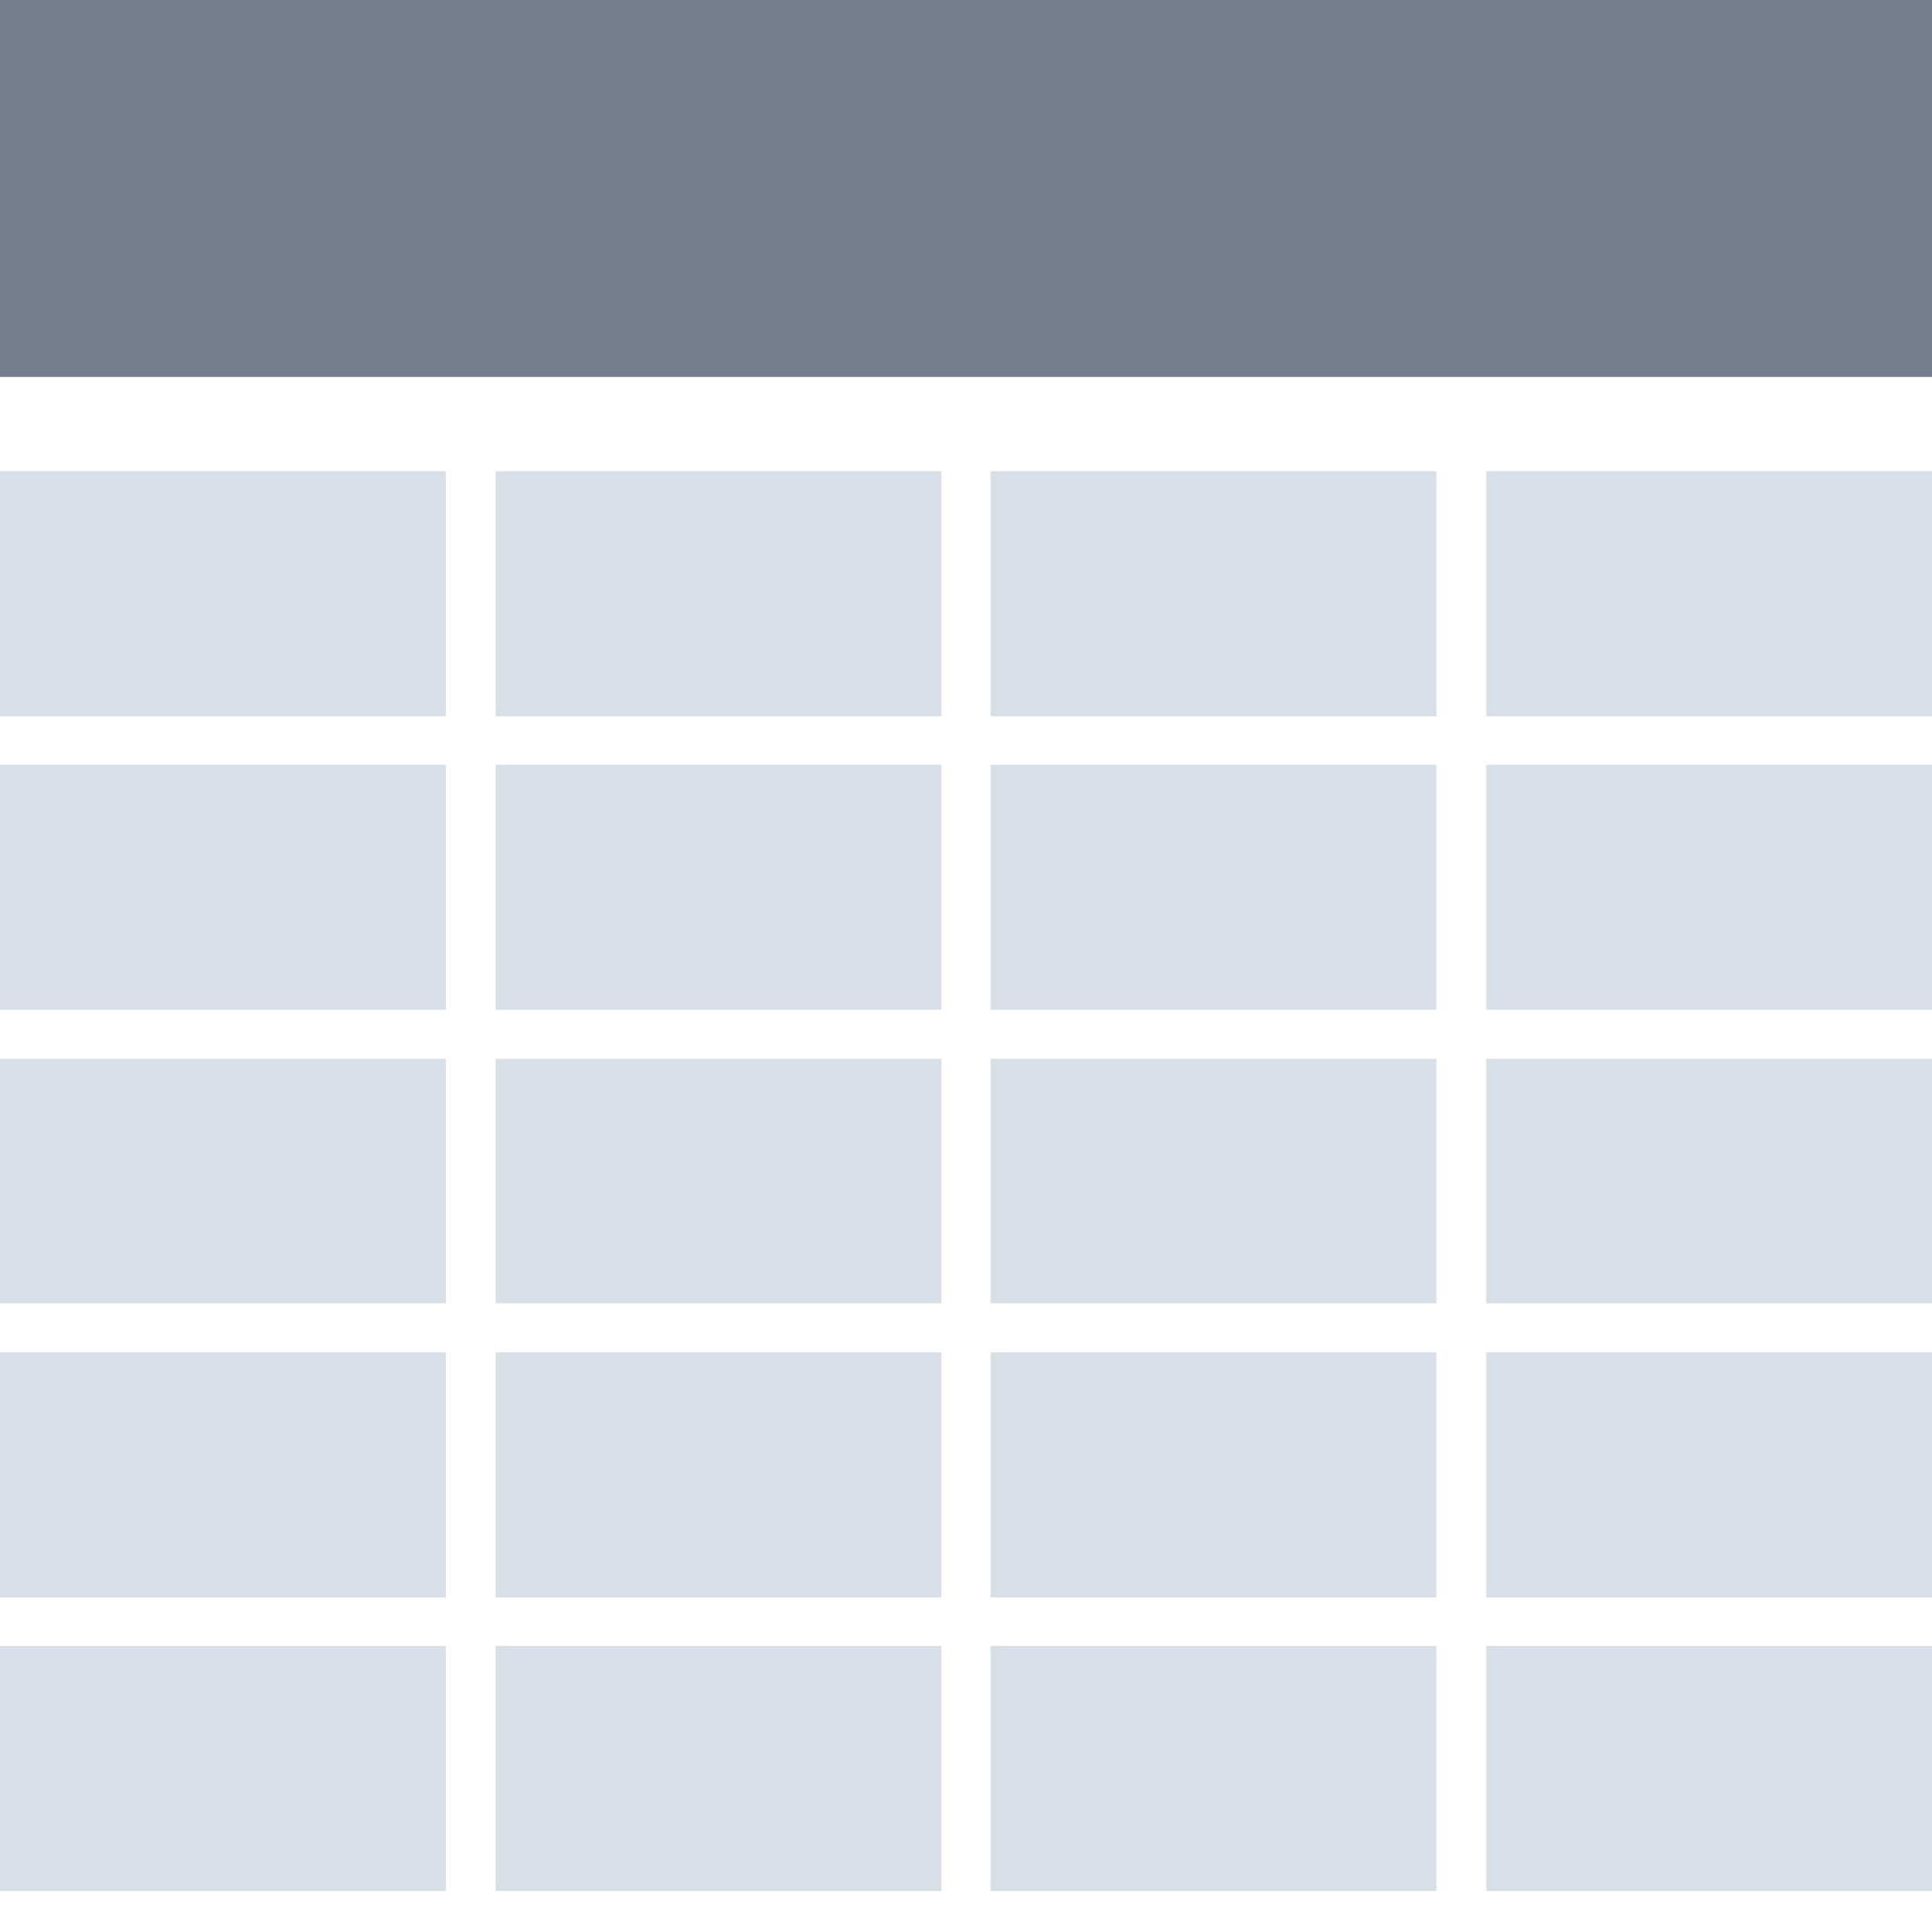 <?xml version="1.0" encoding="UTF-8"?>
<svg width="18px" height="18px" viewBox="0 0 18 18" version="1.1" xmlns="http://www.w3.org/2000/svg" xmlns:xlink="http://www.w3.org/1999/xlink">
    <!-- Generator: Sketch 59 (86127) - https://sketch.com -->
    <title>828447C5-EA38-44F4-8DB0-31F983B7D326</title>
    <desc>Created with Sketch.</desc>
    <g id="Keywords-Search" stroke="none" stroke-width="1" fill="none" fill-rule="evenodd">
        <g id="结果---图" transform="translate(-1216, -299)" fill-rule="nonzero">
            <g id="data_table_icon_27" transform="translate(1216, 299)">
                <polygon id="Path" fill="#747E8C" points="0 0 18 0 18 3.512 0 3.512"></polygon>
                <path d="M3.55271368e-15,4.39 L4.154,4.39 L4.154,6.673 L3.55271368e-15,6.673 L3.55271368e-15,4.39 Z M4.617,4.39 L8.771,4.39 L8.771,6.673 L4.617,6.673 L4.617,4.39 Z M9.229,4.39 L13.383,4.39 L13.383,6.673 L9.229,6.673 L9.229,4.39 Z M13.847,4.39 L18,4.39 L18,6.673 L13.847,6.673 L13.847,4.39 Z M0,7.125 L4.154,7.125 L4.154,9.408 L0,9.408 L0,7.125 Z M4.617,7.125 L8.771,7.125 L8.771,9.408 L4.617,9.408 L4.617,7.125 Z M9.229,7.125 L13.383,7.125 L13.383,9.408 L9.229,9.408 L9.229,7.125 Z M13.847,7.125 L18,7.125 L18,9.408 L13.847,9.408 L13.847,7.125 Z M0,9.865 L4.154,9.865 L4.154,12.143 L0,12.143 L0,9.86 L0,9.865 Z M4.617,9.865 L8.771,9.865 L8.771,12.143 L4.617,12.143 L4.617,9.86 L4.617,9.865 Z M9.229,9.865 L13.383,9.865 L13.383,12.143 L9.229,12.143 L9.229,9.86 L9.229,9.865 Z M13.847,9.865 L18,9.865 L18,12.143 L13.847,12.143 L13.847,9.86 L13.847,9.865 Z M0,12.6 L4.154,12.6 L4.154,14.883 L0,14.883 L0,12.6 Z M4.617,12.6 L8.771,12.6 L8.771,14.883 L4.617,14.883 L4.617,12.6 Z M9.229,12.6 L13.383,12.6 L13.383,14.883 L9.229,14.883 L9.229,12.6 Z M13.847,12.6 L18,12.6 L18,14.883 L13.847,14.883 L13.847,12.6 Z M0,15.335 L4.154,15.335 L4.154,17.618 L0,17.618 L0,15.335 Z M4.617,15.335 L8.771,15.335 L8.771,17.618 L4.617,17.618 L4.617,15.335 Z M9.229,15.335 L13.383,15.335 L13.383,17.618 L9.229,17.618 L9.229,15.335 Z M13.847,15.335 L18,15.335 L18,17.618 L13.847,17.618 L13.847,15.335 Z" id="Shape" fill="#D9DFE7"></path>
            </g>
        </g>
    </g>
</svg>